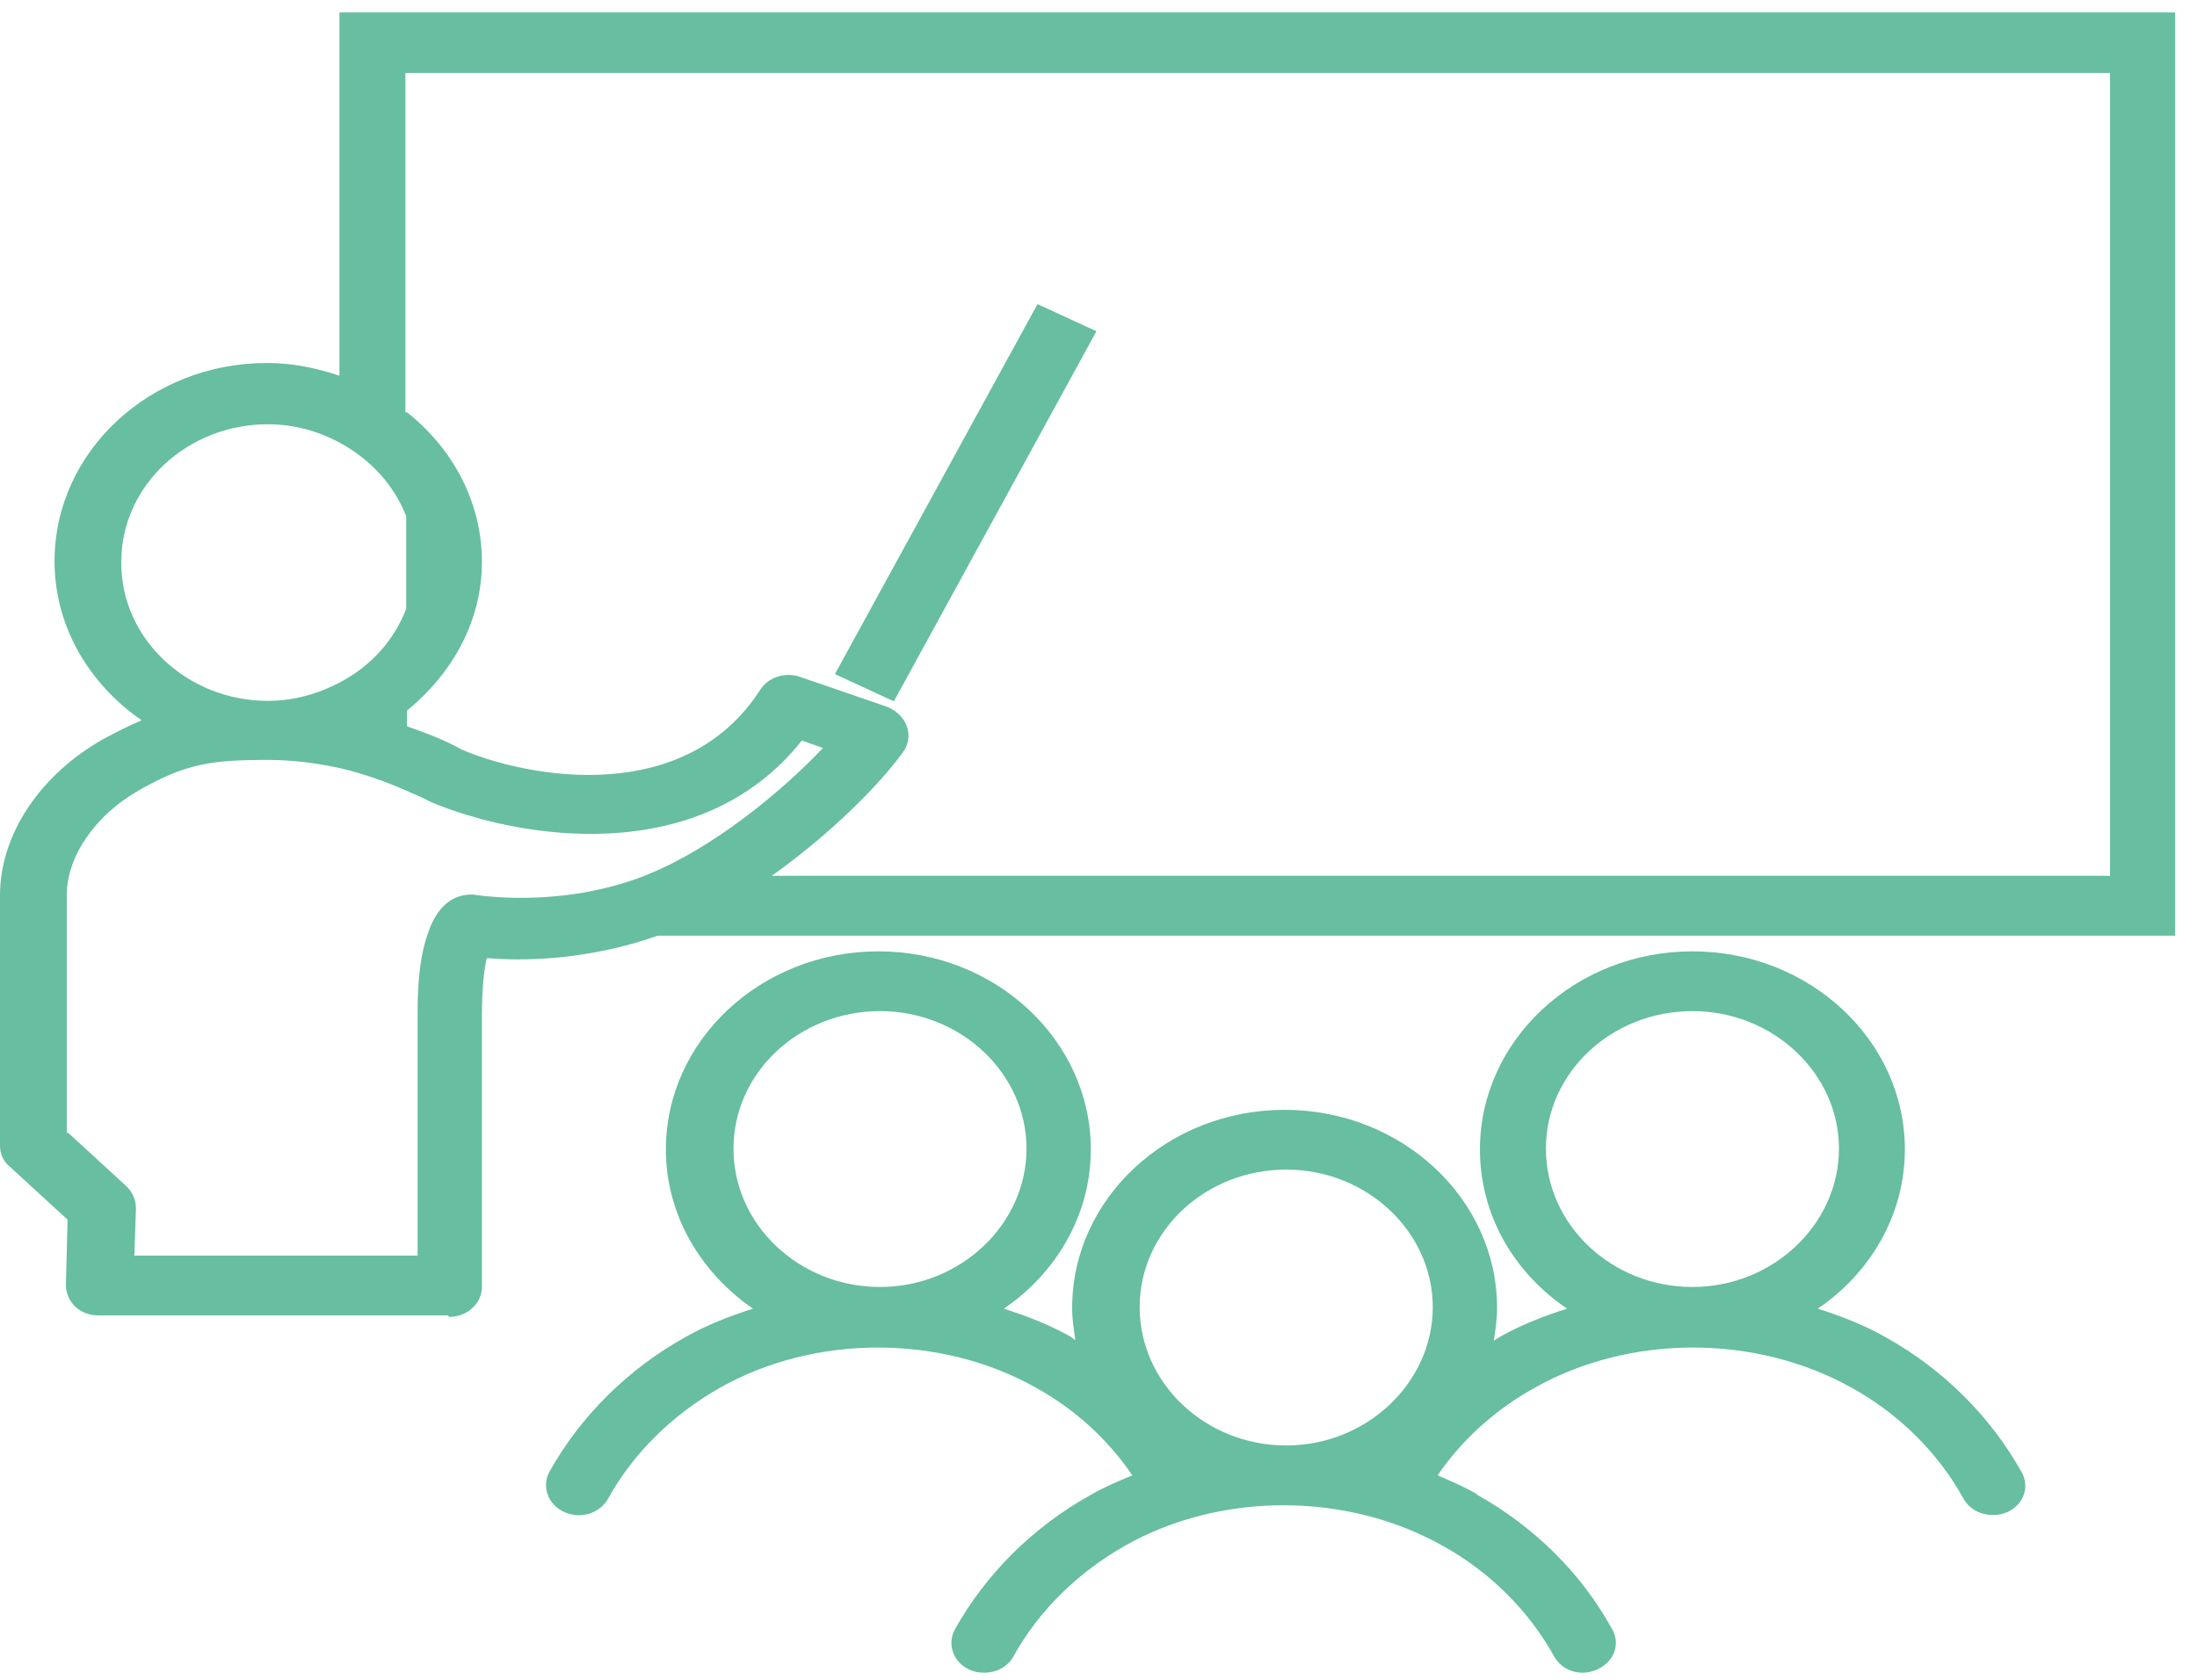 <svg width="34" height="26" viewBox="0 0 34 26" fill="none" xmlns="http://www.w3.org/2000/svg">
<path d="M22.878 23.137C22.677 23.021 22.462 22.928 22.248 22.836C22.626 22.28 23.143 21.818 23.747 21.482C25.221 20.649 27.174 20.649 28.66 21.482C29.391 21.887 29.996 22.489 30.386 23.195C30.475 23.357 30.651 23.449 30.84 23.449C30.916 23.449 30.991 23.438 31.067 23.403C31.319 23.287 31.419 23.009 31.281 22.778C30.802 21.922 30.072 21.193 29.177 20.695C28.849 20.51 28.497 20.371 28.131 20.256C28.95 19.7 29.479 18.798 29.479 17.791C29.479 16.102 28.005 14.725 26.191 14.725C24.377 14.725 22.903 16.102 22.903 17.791C22.903 18.809 23.432 19.7 24.251 20.256C23.886 20.371 23.533 20.51 23.206 20.695C23.18 20.718 23.143 20.73 23.117 20.753C23.143 20.591 23.168 20.418 23.168 20.244C23.168 18.555 21.694 17.178 19.88 17.178C18.066 17.178 16.592 18.555 16.592 20.244C16.592 20.418 16.617 20.58 16.642 20.741C16.617 20.73 16.592 20.707 16.579 20.695C16.252 20.51 15.899 20.371 15.534 20.256C16.352 19.7 16.881 18.798 16.881 17.791C16.881 16.102 15.408 14.725 13.594 14.725C11.779 14.725 10.305 16.102 10.305 17.791C10.305 18.809 10.847 19.7 11.653 20.256C11.288 20.371 10.935 20.51 10.608 20.695C9.713 21.193 8.983 21.922 8.504 22.778C8.378 23.009 8.479 23.287 8.731 23.403C8.983 23.518 9.285 23.426 9.411 23.195C9.802 22.489 10.406 21.899 11.137 21.482C12.611 20.649 14.563 20.649 16.038 21.482C16.642 21.818 17.146 22.28 17.524 22.836C17.297 22.928 17.083 23.021 16.881 23.137C15.987 23.634 15.256 24.363 14.778 25.219C14.652 25.451 14.752 25.729 15.004 25.844C15.08 25.879 15.156 25.89 15.231 25.89C15.42 25.89 15.597 25.798 15.685 25.636C16.075 24.93 16.68 24.34 17.411 23.924C18.885 23.09 20.837 23.09 22.324 23.924C23.055 24.328 23.659 24.93 24.05 25.636C24.176 25.867 24.478 25.96 24.73 25.833C24.982 25.717 25.083 25.439 24.944 25.208C24.465 24.34 23.735 23.623 22.84 23.125L22.878 23.137ZM23.924 17.779C23.924 16.599 24.944 15.65 26.191 15.65C27.439 15.65 28.459 16.611 28.459 17.779C28.459 18.948 27.439 19.92 26.191 19.92C24.944 19.92 23.924 18.96 23.924 17.779ZM13.619 19.92C12.371 19.92 11.351 18.96 11.351 17.779C11.351 16.599 12.371 15.65 13.619 15.65C14.866 15.65 15.886 16.611 15.886 17.779C15.886 18.948 14.866 19.92 13.619 19.92ZM19.905 22.373C18.658 22.373 17.637 21.413 17.637 20.232C17.637 19.052 18.658 18.103 19.905 18.103C21.152 18.103 22.173 19.064 22.173 20.232C22.173 21.401 21.152 22.373 19.905 22.373Z" fill="#67BEA1"/>
<path d="M6.954 20.383C7.231 20.383 7.458 20.174 7.458 19.92V15.731C7.458 15.257 7.496 14.979 7.534 14.829C8.05 14.875 9.07 14.875 10.179 14.482H33.661V0.192H5.253V5.815C4.901 5.699 4.535 5.618 4.132 5.618C2.318 5.618 0.844 6.995 0.844 8.685C0.844 9.691 1.373 10.582 2.192 11.149C2.003 11.23 1.814 11.323 1.6 11.438C0.617 11.994 0 12.92 0 13.857V17.733C0 17.86 0.05 17.976 0.151 18.057L1.046 18.878L1.02 19.885C1.02 20.012 1.071 20.128 1.159 20.221C1.26 20.313 1.386 20.36 1.524 20.36H6.929L6.954 20.383ZM6.274 6.382V1.129H32.654V13.556H11.943C12.837 12.92 13.593 12.168 13.971 11.647C14.059 11.531 14.084 11.381 14.034 11.242C13.984 11.103 13.87 10.999 13.732 10.941L12.384 10.478C12.157 10.397 11.892 10.478 11.766 10.675C10.607 12.48 8.201 12.052 7.143 11.601C6.878 11.45 6.589 11.346 6.299 11.242C6.236 11.219 6.173 11.184 6.11 11.161C6.173 11.184 6.236 11.219 6.299 11.242V10.999C6.992 10.432 7.458 9.622 7.458 8.696C7.458 7.771 7.004 6.938 6.299 6.382H6.274ZM6.211 6.336C5.946 6.139 5.656 5.977 5.341 5.861C5.656 5.977 5.946 6.139 6.211 6.336ZM1.877 8.696C1.877 7.516 2.898 6.567 4.145 6.567C4.548 6.567 4.926 6.671 5.266 6.857C5.732 7.111 6.097 7.504 6.286 7.99V9.425C6.097 9.911 5.745 10.305 5.266 10.559C4.938 10.733 4.56 10.848 4.145 10.848C2.898 10.848 1.877 9.888 1.877 8.719V8.696ZM1.033 17.548V13.857C1.033 13.255 1.474 12.619 2.142 12.237C2.872 11.82 3.263 11.762 4.145 11.762C4.523 11.762 4.888 11.809 5.266 11.89C5.606 11.971 5.946 12.086 6.286 12.237C6.412 12.295 6.538 12.341 6.664 12.411C8 12.977 10.822 13.463 12.409 11.462L12.736 11.577C12.081 12.272 11.011 13.139 10.028 13.533C10.028 13.533 10.003 13.544 9.977 13.556C8.655 14.065 7.408 13.857 7.307 13.845C6.929 13.845 6.727 14.123 6.614 14.47C6.463 14.91 6.463 15.454 6.463 15.708V19.434H2.079L2.104 18.705C2.104 18.578 2.053 18.451 1.953 18.358L1.046 17.525L1.033 17.548Z" fill="#67BEA1"/>
<path d="M16.056 4.707L12.921 10.434L13.833 10.855L16.968 5.127L16.056 4.707Z" fill="#67BEA1"/>
</svg>
